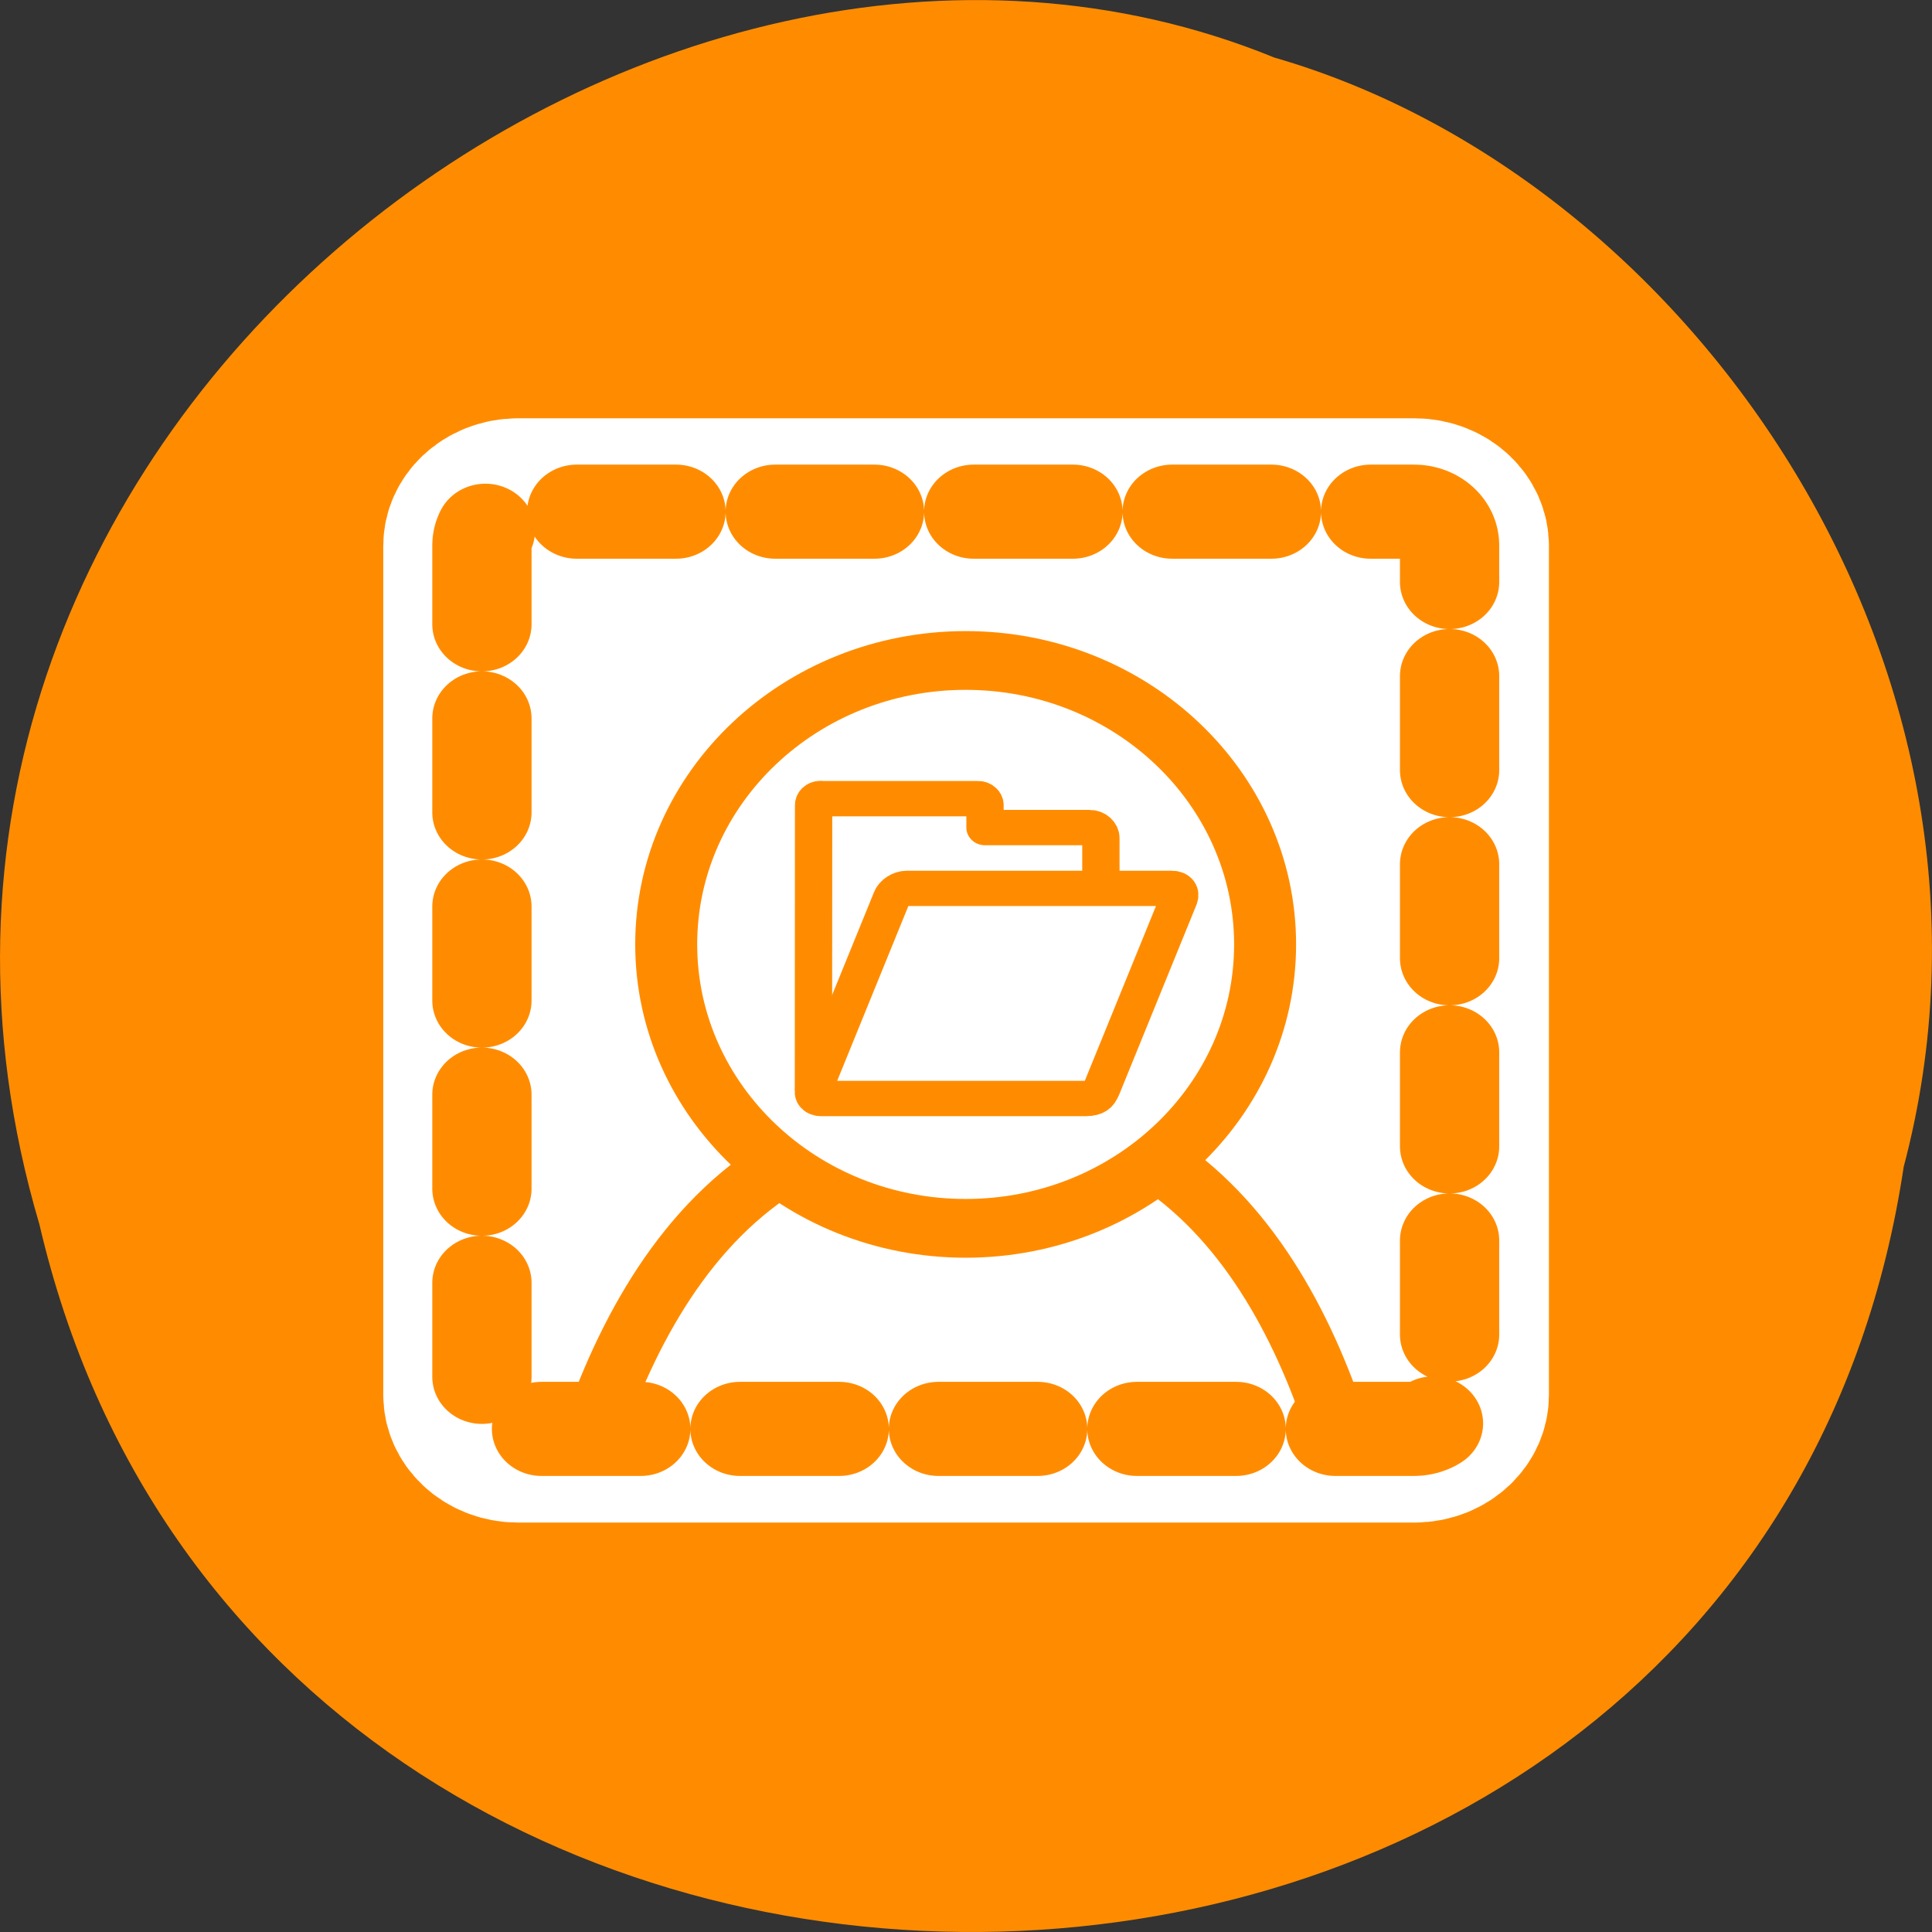 <svg xmlns="http://www.w3.org/2000/svg" viewBox="0 0 48 48"><rect x="0" y="0" width="48" height="48" fill="#333333" stroke="none"/><path d="M 47.297 28.988 C 43.582 53.715 6.57 54.457 0.98 30.422 C -4.777 10.961 16.066 -4.945 31.66 1.43 C 42.102 4.441 50.535 16.77 47.297 28.988 Z M 47.297 28.988 " fill="#ff8c00"/><path d="M 54.377 7.415 C 54.377 6.42 53.585 5.626 52.594 5.626 L 7.424 5.626 C 6.433 5.626 5.633 6.42 5.633 7.415 L 5.633 52.585 C 5.633 53.571 6.433 54.374 7.424 54.374 L 52.594 54.374 C 53.585 54.374 54.377 53.571 54.377 52.585 Z M 54.377 7.415 " transform="matrix(0.493 0 0 0.467 9.21 10.1)" fill="none" stroke="#fff" stroke-linejoin="round" stroke-linecap="round" stroke-width="10"/><g fill="#fff" fill-rule="evenodd"><path d="M 36.016 14.414 L 36.016 35.52 C 36.016 35.98 35.621 36.352 35.137 36.352 L 12.867 36.352 C 12.383 36.352 11.988 35.98 11.988 35.52 L 11.988 14.414 C 11.988 13.953 12.383 13.578 12.867 13.578 L 35.137 13.578 C 35.621 13.578 36.016 13.953 36.016 14.414 Z M 36.016 14.414 "/><g stroke="#ff8c00" stroke-linejoin="round" stroke-linecap="round" stroke-width="3.34" transform="matrix(0.461 0 0 0.437 10 10.82)"><path d="M 50.2 55.931 C 48.251 49.859 45.072 43.983 39.877 40.764 C 34.647 40.54 28.062 40.764 21.696 40.764 C 16.06 43.769 12.636 49.734 10.5 55.931 "/><path d="M 46.488 28.932 C 46.488 37.849 39.258 45.075 30.35 45.075 C 21.442 45.075 14.212 37.84 14.212 28.932 C 14.212 20.025 21.442 12.79 30.35 12.79 C 39.258 12.79 46.488 20.025 46.488 28.932 Z M 46.488 28.932 "/></g></g><g stroke="#ff8c00" stroke-linejoin="round" stroke-linecap="round"><path d="M 6.244 -56.214 C 5.18 -56.214 4.33 -55.358 4.33 -54.298 L 4.33 -5.978 C 4.33 -4.919 5.18 -4.063 6.244 -4.063 L 54.563 -4.063 C 55.618 -4.063 56.477 -4.919 56.477 -5.978 L 56.477 -54.298 C 56.477 -55.358 55.618 -56.214 54.563 -56.214 Z M 6.244 -56.214 " transform="matrix(0 0.437 -0.461 0 10.1 10.82)" stroke-dasharray="5.348 5.348" fill="none" stroke-width="5.35"/><g fill="#fff" fill-rule="evenodd" stroke-width="1.88" transform="matrix(0.493 0 0 0.467 9.73 10.42)"><path d="M 21.614 20.168 C 21.424 20.168 21.265 20.326 21.265 20.519 L 21.257 35.536 C 21.257 35.854 21.511 36.105 21.828 36.105 L 35.173 36.105 C 35.49 36.105 35.743 35.854 35.743 35.536 L 35.743 22.283 C 35.743 21.974 35.49 21.715 35.173 21.715 L 29.903 21.715 L 29.903 20.519 C 29.903 20.335 29.744 20.176 29.554 20.176 L 21.614 20.176 Z M 21.614 20.168 "/><path d="M 25.964 24.95 C 25.647 24.95 25.299 25.185 25.188 25.486 L 21.289 35.595 C 21.178 35.887 21.336 36.13 21.653 36.13 L 35.006 36.13 C 35.323 36.13 35.672 35.887 35.783 35.595 L 39.682 25.486 C 39.793 25.185 39.634 24.95 39.317 24.95 Z M 25.964 24.95 "/></g></g></svg>